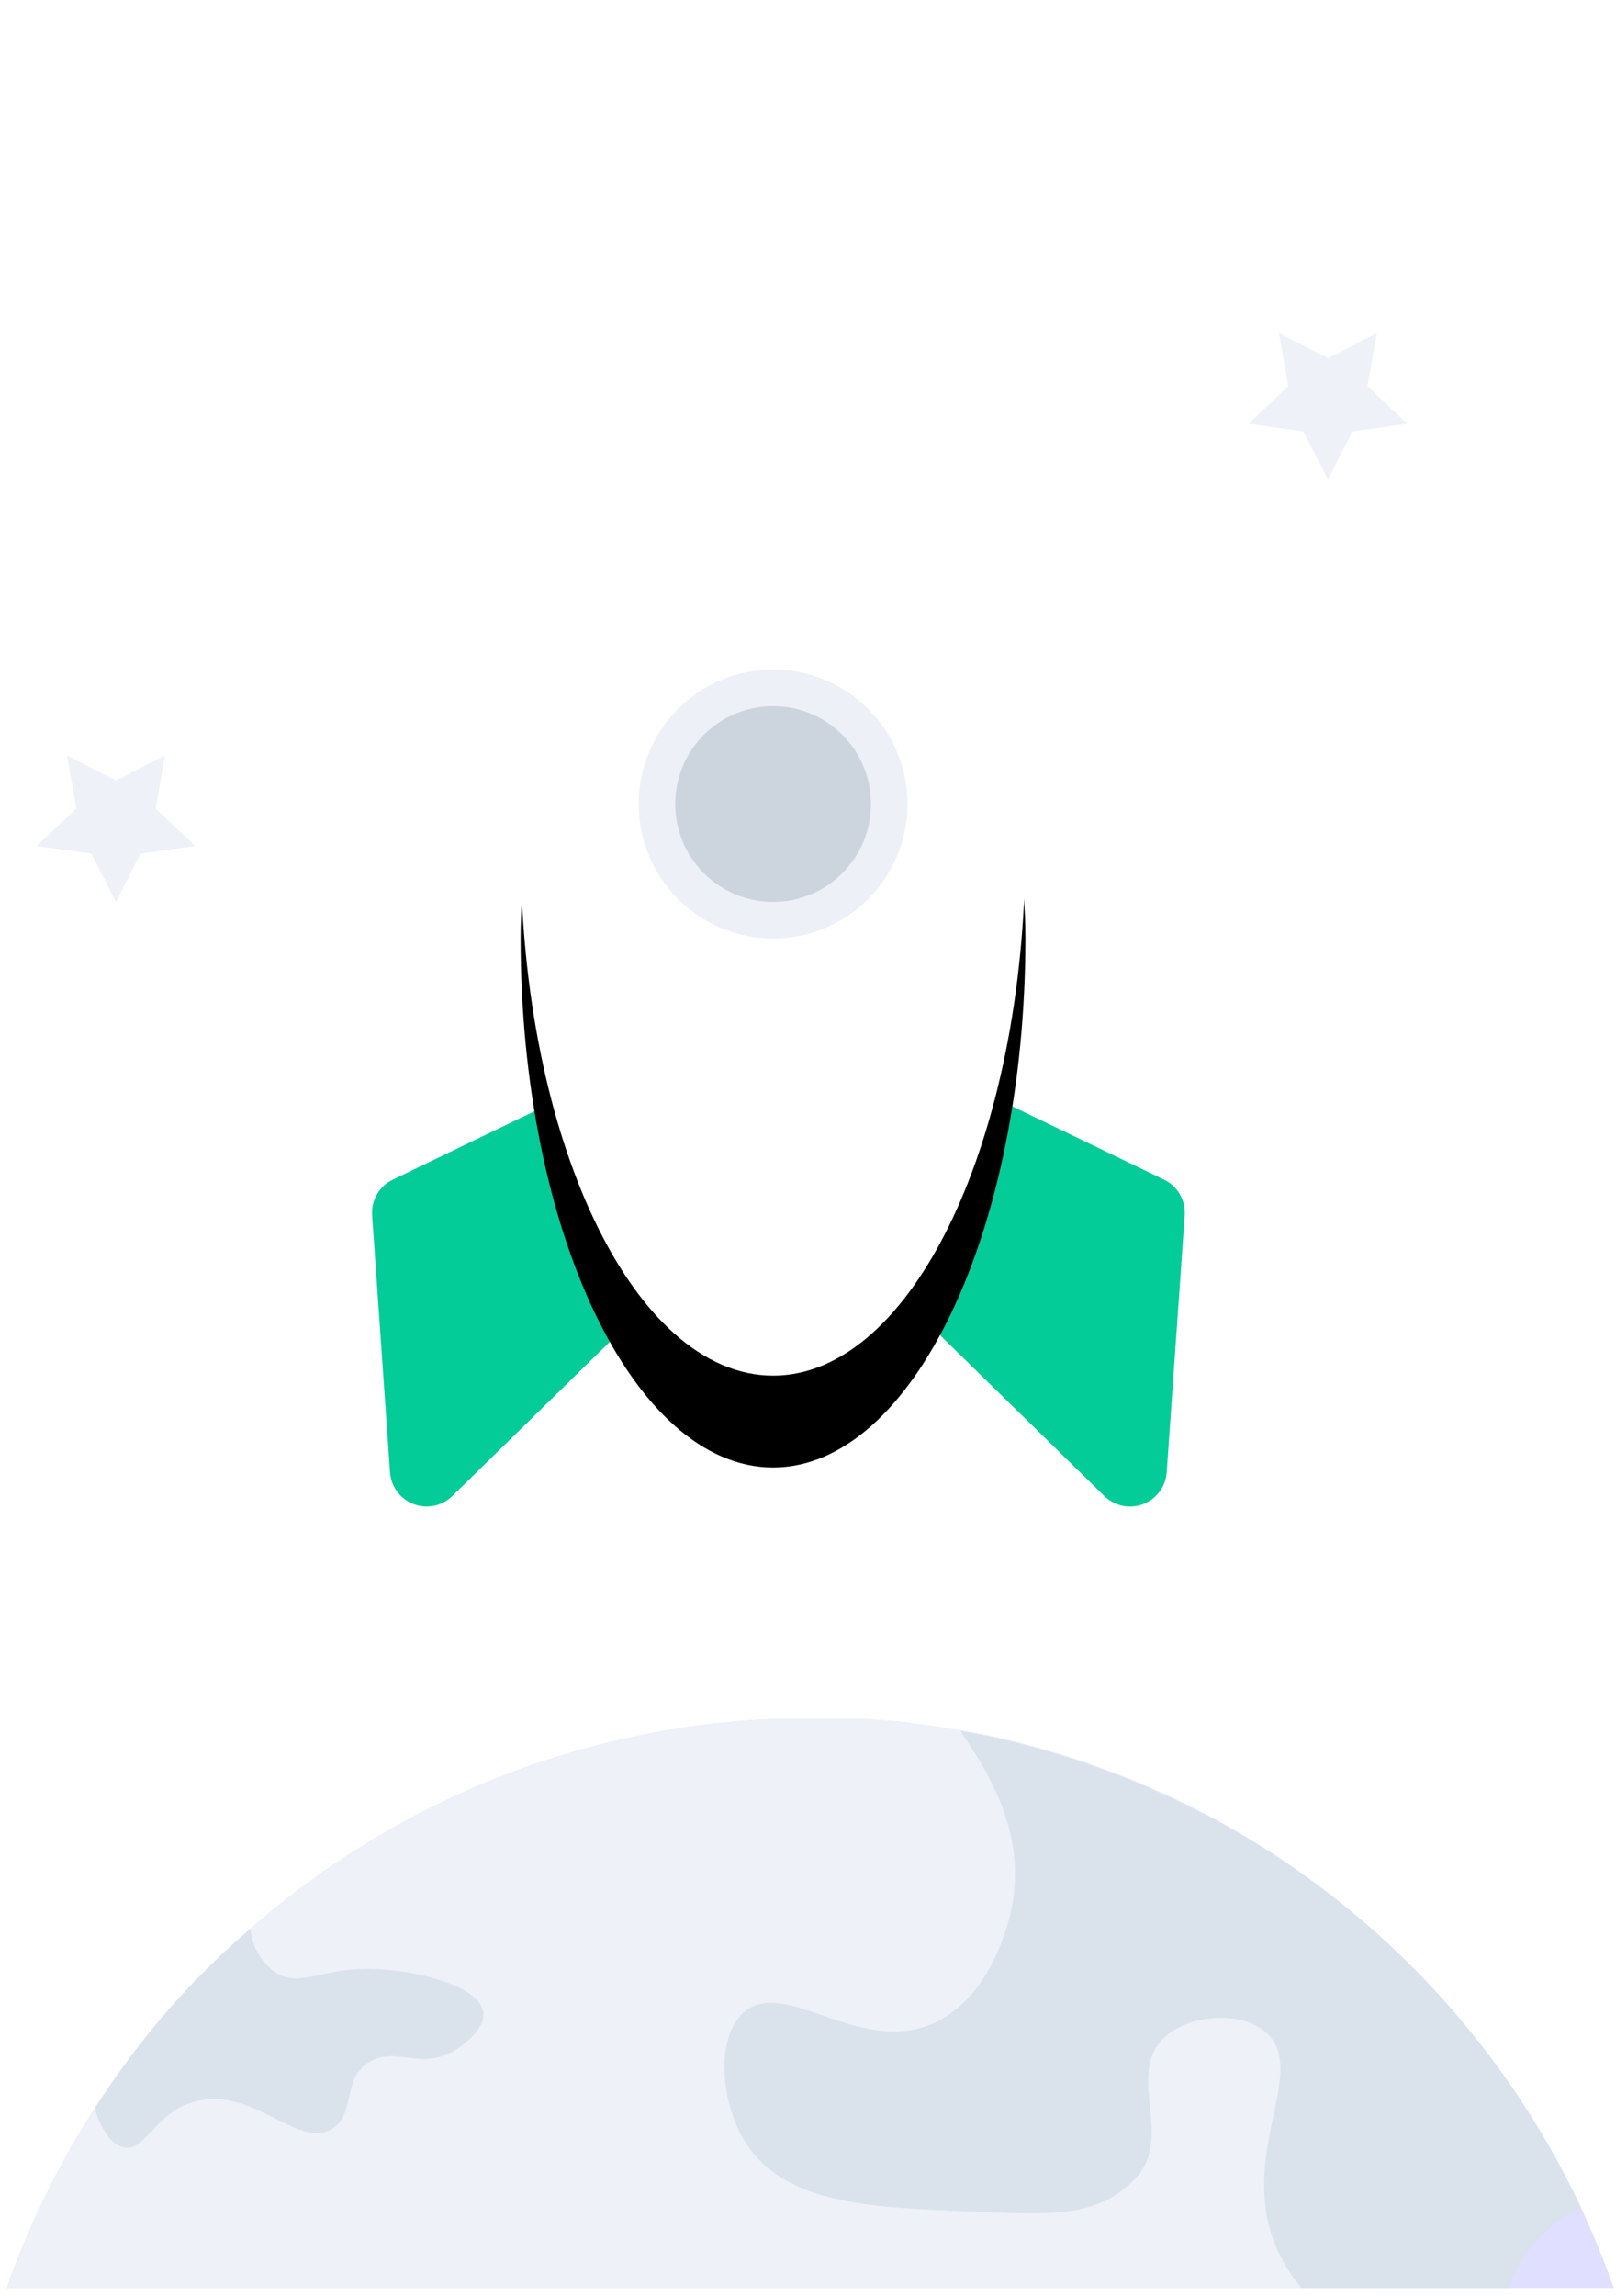 <?xml version="1.0" encoding="UTF-8"?>
<svg width="88px" height="125px" viewBox="0 0 88 125" version="1.1" xmlns="http://www.w3.org/2000/svg" xmlns:xlink="http://www.w3.org/1999/xlink">
    <!-- Generator: Sketch 52.4 (67378) - http://www.bohemiancoding.com/sketch -->
    <title>publish</title>
    <desc>Created with Sketch.</desc>
    <defs>
        <path d="M55.84,37.07 C55.84,52.99 49.69,65.89 42.1,65.89 C34.51,65.89 28.35,53 28.35,37.07 C28.35,24.84 36.47,8.18 40.23,1.12 C40.6,0.435 41.316,0.008 42.095,0.008 C42.874,0.008 43.59,0.435 43.96,1.12 C47.72,8.18 55.84,24.84 55.84,37.07 Z" id="path-1"></path>
        <filter x="-90.9%" y="-30.4%" width="281.9%" height="175.9%" filterUnits="objectBoundingBox" id="filter-2">
            <feOffset dx="0" dy="5" in="SourceAlpha" result="shadowOffsetOuter1"></feOffset>
            <feGaussianBlur stdDeviation="7.5" in="shadowOffsetOuter1" result="shadowBlurOuter1"></feGaussianBlur>
            <feColorMatrix values="0 0 0 0 0   0 0 0 0 0   0 0 0 0 0  0 0 0 0.1 0" type="matrix" in="shadowBlurOuter1"></feColorMatrix>
        </filter>
    </defs>
    <g id="Illustrations" stroke="none" stroke-width="1" fill="none" fill-rule="evenodd">
        <g transform="translate(-42, -5976)" id="Operations">
            <g transform="translate(42, 48)">
                <g id="publish" transform="translate(0, 5937)">
                    <path d="M87.88,115.56 L0.37,115.56 C0.44,115.34 0.52,115.13 0.59,114.91 C0.82,114.31 1.05,113.72 1.29,113.14 C1.53,112.56 1.67,112.25 1.87,111.81 C1.98,111.57 2.09,111.32 2.21,111.08 C2.901,109.609 3.672,108.177 4.52,106.79 L5.15,105.79 L5.69,104.99 C6.896,103.181 8.233,101.463 9.69,99.85 L10.16,99.34 C11.258,98.163 12.419,97.048 13.64,96 C14.714,95.051 15.836,94.156 17,93.32 C17.29,93.1 17.59,92.89 17.89,92.69 C18.19,92.49 18.54,92.24 18.89,92.02 C19.24,91.8 19.44,91.67 19.72,91.5 L20.58,90.97 L20.7,90.9 L21.6,90.39 C21.76,90.29 21.93,90.2 22.1,90.11 L22.81,89.73 L23.53,89.37 L24.41,88.94 L25.09,88.63 L25.84,88.3 C26.28,88.1 26.72,87.92 27.17,87.75 L27.99,87.43 C28.58,87.21 29.19,87 29.8,86.8 L30.71,86.52 C31.06,86.41 31.42,86.3 31.78,86.21 C32.59,85.98 33.42,85.78 34.25,85.6 L35.05,85.43 C35.423,85.35 35.793,85.28 36.16,85.22 C36.53,85.15 36.9,85.09 37.28,85.04 C38.845,84.807 40.42,84.654 42,84.58 C42.7,84.58 43.41,84.58 44.12,84.58 L45.32,84.58 C45.62,84.58 45.91,84.58 46.2,84.58 L47.2,84.58 L48.48,84.69 C48.97,84.69 49.48,84.79 49.92,84.85 C50.36,84.91 50.92,84.97 51.35,85.05 L52.26,85.2 L52.39,85.2 C52.957,85.3 53.517,85.41 54.07,85.53 C54.8,85.69 55.51,85.87 56.22,86.06 L57.33,86.38 L57.84,86.53 C58.35,86.69 58.84,86.85 59.35,87.03 C59.86,87.21 60.35,87.4 60.9,87.6 L61.05,87.66 C61.62,87.88 62.17,88.11 62.72,88.36 C63.27,88.61 63.72,88.79 64.16,89.02 L64.46,89.16 C64.97,89.41 65.46,89.67 65.96,89.93 C74.766,94.659 81.816,102.095 86.07,111.14 C86.757,112.607 87.36,114.08 87.88,115.56 Z" id="Path" fill="#E1DFFF"></path>
                    <path d="M74.83,115.56 L0.37,115.56 C0.44,115.34 0.52,115.13 0.59,114.91 C0.82,114.31 1.05,113.72 1.29,113.14 C1.53,112.56 1.67,112.25 1.87,111.81 C1.98,111.57 2.09,111.32 2.21,111.08 C2.901,109.609 3.672,108.177 4.52,106.79 L5.15,105.79 L5.69,104.99 C6.896,103.181 8.233,101.463 9.69,99.85 L10.16,99.34 C11.258,98.163 12.419,97.048 13.64,96 C14.714,95.051 15.836,94.156 17,93.32 C17.29,93.1 17.59,92.89 17.89,92.69 C18.19,92.49 18.54,92.24 18.89,92.02 C19.24,91.8 19.44,91.67 19.72,91.5 L20.58,90.97 L20.7,90.9 L21.6,90.39 C21.76,90.29 21.93,90.2 22.1,90.11 L22.81,89.73 L23.53,89.37 L24.41,88.94 L25.09,88.63 L25.84,88.3 C26.28,88.1 26.72,87.92 27.17,87.75 L27.99,87.43 C28.58,87.21 29.19,87 29.8,86.8 L30.71,86.52 C31.06,86.41 31.42,86.3 31.78,86.21 C32.59,85.98 33.42,85.78 34.25,85.6 L35.05,85.43 C35.423,85.35 35.793,85.28 36.16,85.22 C36.53,85.15 36.9,85.09 37.28,85.04 C38.845,84.807 40.42,84.654 42,84.58 C42.7,84.58 43.41,84.58 44.12,84.58 L45.32,84.58 C45.62,84.58 45.91,84.58 46.2,84.58 L47.2,84.58 L48.48,84.69 C48.97,84.69 49.48,84.79 49.92,84.85 C50.36,84.91 50.92,84.97 51.35,85.05 L52.26,85.2 L52.39,85.2 C52.957,85.3 53.517,85.41 54.07,85.53 C54.8,85.69 55.51,85.87 56.22,86.06 L57.33,86.38 L57.84,86.53 C58.35,86.69 58.84,86.85 59.35,87.03 C59.86,87.21 60.35,87.4 60.9,87.6 L61.05,87.66 C61.62,87.88 62.17,88.11 62.72,88.36 C63.27,88.61 63.72,88.79 64.16,89.02 L64.46,89.16 C64.97,89.41 65.46,89.67 65.96,89.93 C71.604,97.293 74.716,106.284 74.83,115.56 Z" id="Path" fill="#EEF1F7"></path>
                    <path d="M86.11,111.22 C85.308,111.58 84.579,112.085 83.96,112.71 C83.15,113.512 82.531,114.486 82.15,115.56 L70.87,115.56 C70.272,114.853 69.79,114.057 69.44,113.2 C67.44,108.2 71.27,103.73 68.95,101.65 C67.57,100.43 64.71,100.65 63.34,101.98 C61.34,103.98 63.93,107.33 61.85,109.57 C59.77,111.81 57.07,111.57 52.62,111.38 C47.44,111.18 42.7,111.01 40.57,107.59 C39.18,105.34 38.98,101.78 40.57,100.5 C42.83,98.68 46.8,102.91 50.81,101.16 C54.06,99.73 54.99,95.38 55.09,94.89 C55.86,91.04 54.09,87.83 52.3,85.25 L52.43,85.25 C52.997,85.35 53.557,85.46 54.11,85.58 C54.84,85.74 55.55,85.92 56.26,86.11 L57.37,86.43 L57.88,86.58 C58.39,86.74 58.88,86.9 59.39,87.08 C59.9,87.26 60.39,87.45 60.94,87.65 L61.09,87.71 C61.66,87.93 62.21,88.16 62.76,88.41 C63.31,88.66 63.76,88.84 64.2,89.07 L64.5,89.21 C65.01,89.46 65.5,89.72 66,89.98 C74.81,94.717 81.862,102.164 86.11,111.22 Z" id="Path" fill="#DAE3EC"></path>
                    <path d="M26.32,100.56 C26.42,101.42 25.32,102.32 24.57,102.73 C22.77,103.65 21.57,102.43 20.15,103.23 C18.59,104.13 19.4,106.11 18.07,106.9 C16.19,108 13.79,104.58 10.65,105.4 C8.41,105.98 7.95,108.16 6.73,107.9 C6.04,107.75 5.5,106.9 5.15,105.77 L5.69,104.97 C6.896,103.161 8.233,101.443 9.69,99.83 L10.16,99.32 C11.258,98.15 12.42,97.042 13.64,96 C13.719,96.986 14.246,97.882 15.07,98.43 C16.58,99.29 17.75,97.85 21.32,98.26 C23.17,98.44 26.15,99.21 26.32,100.56 Z" id="Path" fill="#DAE3EC"></path>
                    <path d="M20.264,57.161 L21.239,71.153 C21.316,72.254 22.271,73.085 23.373,73.009 C23.847,72.976 24.294,72.775 24.633,72.443 L36.53,60.8 L31.52,50.33 L21.39,55.221 C20.653,55.577 20.207,56.345 20.264,57.161 Z" id="Path" fill="#04CC99"></path>
                    <path d="M64.515,57.162 L63.533,71.156 C63.456,72.257 62.5,73.088 61.398,73.011 C60.924,72.977 60.478,72.777 60.139,72.445 L48.24,60.8 L53.26,50.33 L63.39,55.221 C64.127,55.577 64.572,56.346 64.515,57.162 Z" id="Path" fill="#04CC99"></path>
                    <g id="Path">
                        <use fill="black" fill-opacity="1" filter="url(#filter-2)" xlink:href="#path-1"></use>
                        <use fill="#FFFFFF" fill-rule="evenodd" xlink:href="#path-1"></use>
                    </g>
                    <circle id="Oval" fill="#EDF0F6" cx="42.1" cy="34.77" r="7.32"></circle>
                    <circle id="Oval" fill="#CCD5DE" cx="42.1" cy="34.77" r="5.33"></circle>
                    <polygon id="Path" fill="#EEF1F7" points="6.314 33.49 8.982 32.133 8.475 35.012 10.629 37.057 7.648 37.478 6.314 40.1 4.981 37.478 2 37.057 4.161 35.012 3.647 32.133"></polygon>
                    <polygon id="Path" fill="#EEF1F7" points="72.314 10.498 74.982 9.133 74.467 12.02 76.629 14.064 73.648 14.486 72.314 17.108 70.981 14.486 68 14.064 70.153 12.02 69.647 9.133"></polygon>
                </g>
            </g>
        </g>
    </g>
</svg>